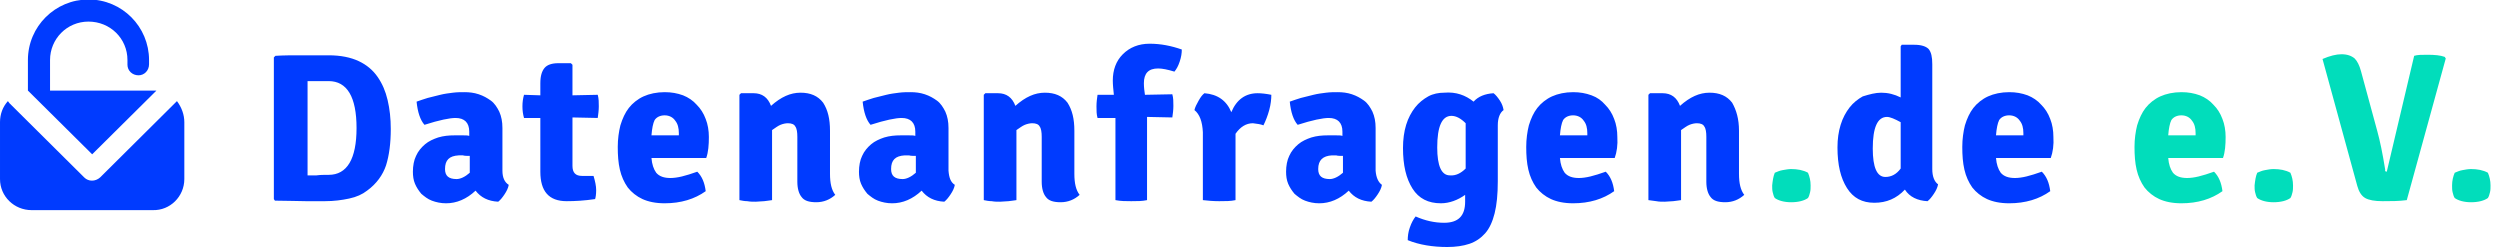 <svg id="Layer_1" xmlns="http://www.w3.org/2000/svg" viewBox="0 0 474.7 47.6"><style>.st0{fill:#003bff}.st1{enable-background:new}.st2{fill:#01ddbb}</style><g id="Group_1" transform="translate(163 122)"><path id="Path_48" class="st0" d="M-157.7-104.8v-5.8c0-6.4 5.2-11.5 11.5-11.5 6.4 0 11.5 5.2 11.5 11.5v.8c0 1.2-.9 2.1-2 2.1-1.2 0-2.1-.9-2.1-2v-.9c0-4.1-3.3-7.3-7.4-7.3s-7.3 3.3-7.3 7.3v5.8h20.2l-12.2 12.1-12.2-12.1h.6-.6z"/><path id="Path_49" class="st0" d="M-128-98.8V-88c0 3.3-2.7 6-6 5.9h-23c-3.3 0-6-2.6-6-5.9v-10.8c0-1.5.5-2.9 1.5-4 .1.1.2.3.3.4l14.2 14.1c.8.8 2.1.8 3 0l14.6-14.5c.9 1.2 1.4 2.6 1.4 4z"/></g><g class="st1"><path class="st0" d="M69.7 36.2c-.9.7-2 1.2-3.4 1.5-1.4.3-2.9.5-4.6.5h-3.6c-1.6 0-3.5-.1-5.9-.1l-.2-.3V10.9l.3-.3c1.5-.1 3.2-.1 4.8-.1h5.3c2.3 0 4.2.4 5.7 1.1 1.5.7 2.7 1.7 3.6 3 .9 1.3 1.5 2.7 1.9 4.4.4 1.7.6 3.5.6 5.5 0 2.7-.3 5-.9 6.9-.6 1.8-1.8 3.5-3.6 4.8zm-7.3-3c3.5 0 5.3-3 5.3-8.9s-1.8-8.9-5.3-8.9h-4v17.9h1.7c.7-.1 1.4-.1 2.3-.1zm34.2 1.9c-.1.6-.4 1.2-.8 1.8-.4.6-.8 1.1-1.2 1.4-1.9-.1-3.3-.8-4.3-2.1-1.7 1.6-3.6 2.4-5.6 2.4-1 0-1.9-.2-2.7-.5-.8-.3-1.4-.8-2-1.3-.5-.6-.9-1.2-1.2-1.9-.3-.7-.4-1.5-.4-2.3 0-1.1.2-2.2.6-3 .4-.9 1-1.6 1.7-2.2.7-.6 1.6-1 2.5-1.3 1-.3 2-.4 3.1-.4h1.6c.5 0 .9 0 1.2.1V25c0-1.7-.9-2.6-2.6-2.6-1.1 0-3.1.4-5.9 1.3-.8-.9-1.3-2.4-1.5-4.4.6-.2 1.4-.5 2.1-.7l2.4-.6c.8-.2 1.6-.3 2.4-.4s1.5-.1 2.2-.1c.9 0 1.8.1 2.7.4.9.3 1.6.7 2.3 1.2.7.5 1.2 1.3 1.6 2.1.4.9.6 1.9.6 3.1v8.1c0 1.3.4 2.2 1.2 2.7zm-12.1-3c0 1.3.7 1.9 2.2 1.9.7 0 1.6-.4 2.5-1.2v-3.2c-.5 0-1 0-1.3-.1h-.8c-1.8.1-2.6.9-2.6 2.6zm29-14.1c.2.7.2 1.5.2 2.2 0 .7-.1 1.5-.2 2.2l-4.8-.1v9.2c0 1.3.6 1.9 1.8 1.9h2.2c.3 1 .5 1.9.5 2.7s-.1 1.4-.2 1.7c-2 .3-3.8.4-5.4.4-3.4 0-5-1.9-5-5.6V22.4h-3.1c-.2-.7-.3-1.4-.3-2.2 0-.8.1-1.5.3-2.2l3.1.1v-2.3c0-1.4.3-2.3.8-2.9s1.4-.9 2.6-.9h2.4l.3.3v5.8l4.8-.1zm20.6 12h-10.4c.1 1.2.4 2.1.9 2.8.6.7 1.5 1 2.7 1 .6 0 1.4-.1 2.2-.3.8-.2 1.8-.5 2.9-.9.9.9 1.4 2.1 1.6 3.7-2.1 1.5-4.7 2.3-7.8 2.3-1.7 0-3.1-.3-4.2-.8s-2.1-1.3-2.8-2.2c-.7-1-1.2-2.1-1.5-3.4-.3-1.3-.4-2.7-.4-4.3 0-1.5.2-2.9.5-4.1.4-1.3.9-2.4 1.6-3.3s1.7-1.7 2.8-2.2c1.1-.5 2.5-.8 4-.8 1.3 0 2.4.2 3.5.6 1 .4 1.9 1 2.6 1.8.7.7 1.3 1.6 1.7 2.7.4 1 .6 2.2.6 3.4 0 1.5-.1 2.9-.5 4zm-10.4-4.3h5.2v-.4c0-1-.2-1.8-.7-2.4-.4-.6-1.1-1-2-1-.8 0-1.5.3-1.9.9-.3.6-.5 1.6-.6 2.9zm33.9-.9V33c0 1.8.3 3.1 1 4-1 .9-2.2 1.4-3.6 1.4s-2.3-.3-2.8-1c-.5-.6-.8-1.6-.8-2.9V26c0-.9-.1-1.6-.4-2-.2-.4-.7-.6-1.4-.6-.4 0-.9.1-1.4.3-.5.2-1 .6-1.6 1V38c-.5.1-.9.1-1.5.2-.5 0-1.1.1-1.6.1s-1.1 0-1.6-.1c-.5 0-1-.1-1.5-.2V18l.3-.3h2.4c1.6 0 2.7.8 3.3 2.4 1.9-1.7 3.7-2.5 5.6-2.5 1.9 0 3.3.6 4.3 1.9.9 1.4 1.3 3.1 1.3 5.3zm23.7 10.3c-.1.6-.4 1.2-.8 1.8-.4.6-.8 1.1-1.2 1.4-1.9-.1-3.3-.8-4.3-2.1-1.7 1.6-3.6 2.4-5.6 2.4-1 0-1.9-.2-2.7-.5-.8-.3-1.4-.8-2-1.3-.5-.6-.9-1.2-1.2-1.9-.3-.7-.4-1.5-.4-2.3 0-1.1.2-2.2.6-3 .4-.9 1-1.6 1.7-2.2.7-.6 1.6-1 2.5-1.3 1-.3 2-.4 3.1-.4h1.6c.5 0 .9 0 1.2.1V25c0-1.7-.9-2.6-2.6-2.6-1.1 0-3.1.4-5.9 1.3-.8-.9-1.3-2.4-1.5-4.4.6-.2 1.4-.5 2.1-.7l2.4-.6c.8-.2 1.6-.3 2.4-.4s1.5-.1 2.2-.1c.9 0 1.8.1 2.7.4.9.3 1.6.7 2.3 1.2.7.5 1.2 1.3 1.6 2.1.4.9.6 1.9.6 3.1v8.1c.1 1.3.4 2.2 1.2 2.7zm-12.1-3c0 1.3.7 1.9 2.2 1.9.7 0 1.6-.4 2.5-1.2v-3.2c-.5 0-1 0-1.3-.1h-.8c-1.8.1-2.6.9-2.6 2.6zm34.8-7.3V33c0 1.8.3 3.1 1 4-1 .9-2.2 1.4-3.6 1.4s-2.3-.3-2.8-1c-.5-.6-.8-1.6-.8-2.9V26c0-.9-.1-1.6-.4-2-.2-.4-.7-.6-1.4-.6-.4 0-.9.1-1.4.3-.5.2-1 .6-1.6 1V38c-.5.1-.9.1-1.5.2-.5 0-1.1.1-1.6.1s-1.1 0-1.6-.1c-.5 0-1-.1-1.5-.2V18l.3-.3h2.4c1.6 0 2.7.8 3.3 2.4 1.9-1.7 3.7-2.5 5.6-2.5 1.9 0 3.3.6 4.3 1.9.9 1.4 1.3 3.1 1.3 5.3zm7.8 13.2V22.4h-3.4c-.2-.7-.2-1.4-.2-2.2 0-.8.1-1.5.2-2.2h3.1c-.1-1-.2-1.9-.2-2.7 0-2 .6-3.7 1.9-5 1.3-1.3 3-2 5.1-2s4.1.4 6.1 1.1c0 .7-.1 1.4-.4 2.3s-.6 1.4-1 1.9c-1.3-.4-2.3-.6-3.1-.6-1.8 0-2.7.9-2.7 2.8 0 .8.1 1.5.2 2.2l5.2-.1c.2.7.2 1.4.2 2.2 0 .8-.1 1.5-.2 2.2l-4.8-.1V38c-.9.2-1.9.2-3 .2-1 0-2 0-3-.2zm15-17.1c.1-.5.4-1.1.8-1.8s.7-1.1 1.1-1.4c2.5.2 4.2 1.4 5.1 3.6 1-2.4 2.7-3.6 5-3.6.7 0 1.6.1 2.6.3 0 .8-.1 1.8-.4 2.9-.3 1.1-.7 2.1-1.1 2.9-.5-.2-1.1-.3-2-.4-1.3 0-2.4.7-3.3 2V38c-.9.2-1.9.2-3.1.2-1.2 0-2.2-.1-3.1-.2V25.1c-.1-2-.6-3.4-1.6-4.2zm35.6 14.2c-.1.6-.4 1.2-.8 1.8-.4.6-.8 1.1-1.2 1.4-1.9-.1-3.3-.8-4.3-2.1-1.7 1.6-3.6 2.4-5.6 2.4-1 0-1.9-.2-2.7-.5-.8-.3-1.4-.8-2-1.3-.5-.6-.9-1.2-1.2-1.9-.3-.7-.4-1.5-.4-2.3 0-1.1.2-2.2.6-3 .4-.9 1-1.6 1.7-2.2.7-.6 1.6-1 2.5-1.3 1-.3 2-.4 3.1-.4h1.6c.5 0 .9 0 1.2.1V25c0-1.7-.9-2.6-2.6-2.6-1.1 0-3.1.4-5.9 1.3-.8-.9-1.3-2.4-1.5-4.4.6-.2 1.4-.5 2.1-.7l2.4-.6c.8-.2 1.6-.3 2.4-.4s1.5-.1 2.2-.1c.9 0 1.8.1 2.7.4.9.3 1.6.7 2.3 1.2.7.5 1.2 1.3 1.6 2.1.4.9.6 1.9.6 3.1v8.1c.1 1.3.5 2.2 1.2 2.7zm-12.1-3c0 1.3.7 1.9 2.2 1.9.7 0 1.6-.4 2.5-1.2v-3.2c-.5 0-1 0-1.3-.1h-.8c-1.7.1-2.6.9-2.6 2.6zm29.5-12.8c.9-1 2.2-1.5 3.8-1.6.4.3.8.8 1.2 1.4.4.6.6 1.2.7 1.8-.7.5-1.1 1.5-1.1 2.9v10.6c0 2.5-.2 4.5-.6 6.1s-1 2.9-1.8 3.8-1.8 1.6-3 2c-1.2.4-2.6.6-4.2.6-2.7 0-5.3-.4-7.5-1.3 0-.7.1-1.6.4-2.4.3-.9.7-1.6 1.1-2.1 1.8.8 3.6 1.2 5.4 1.2 2.7 0 4-1.3 4-4V37c-1.4 1-3 1.6-4.6 1.6-2.4 0-4.2-.9-5.4-2.8-1.2-1.9-1.8-4.4-1.8-7.7 0-1.6.2-3.1.6-4.4.4-1.3 1-2.4 1.7-3.3.7-.9 1.6-1.6 2.5-2.1.9-.5 2-.7 3-.7 2.3-.2 4.1.5 5.6 1.7zM278.3 32v-8.6c-.9-.9-1.8-1.4-2.7-1.4-1.8 0-2.7 2-2.7 6 0 3.5.8 5.3 2.4 5.3 1.1.1 2.1-.4 3-1.3zm28.3-2h-10.4c.1 1.2.4 2.1.9 2.8.6.7 1.5 1 2.7 1 .6 0 1.4-.1 2.2-.3.8-.2 1.8-.5 2.9-.9.9.9 1.4 2.1 1.6 3.7-2.1 1.5-4.7 2.3-7.8 2.3-1.7 0-3.1-.3-4.2-.8s-2.1-1.3-2.8-2.2c-.7-1-1.2-2.1-1.5-3.4-.3-1.3-.4-2.7-.4-4.3 0-1.5.2-2.9.5-4.1.4-1.3.9-2.4 1.6-3.3s1.7-1.7 2.8-2.2 2.5-.8 4-.8c1.3 0 2.4.2 3.5.6s1.9 1 2.6 1.8c.7.7 1.3 1.6 1.7 2.7.4 1 .6 2.2.6 3.4.1 1.5-.1 2.9-.5 4zm-10.4-4.3h5.2v-.4c0-1-.2-1.8-.7-2.4-.4-.6-1.1-1-2-1-.8 0-1.5.3-1.9.9-.3.6-.5 1.6-.6 2.9zm34-.9V33c0 1.8.3 3.1 1 4-1 .9-2.2 1.4-3.6 1.4s-2.3-.3-2.8-1c-.5-.6-.8-1.6-.8-2.9V26c0-.9-.1-1.6-.4-2-.2-.4-.7-.6-1.4-.6-.4 0-.9.1-1.4.3-.5.2-1 .6-1.6 1V38c-.5.1-.9.1-1.5.2-.5 0-1.1.1-1.6.1-.6 0-1.1 0-1.6-.1s-1-.1-1.5-.2V18l.3-.3h2.4c1.6 0 2.7.8 3.3 2.4 1.9-1.7 3.7-2.5 5.6-2.5 1.9 0 3.3.6 4.3 1.9.8 1.4 1.3 3.1 1.3 5.3z"/><path class="st2" d="M337 32.8c.5-.2.9-.4 1.5-.5s1.1-.2 1.6-.2c1.2 0 2.3.2 3.2.7.3.7.5 1.5.5 2.4 0 .5 0 .9-.1 1.3s-.2.8-.4 1.1c-.7.5-1.8.8-3.2.8-1.3 0-2.4-.3-3.1-.8-.2-.3-.3-.7-.4-1.1-.1-.4-.1-.8-.1-1.3.1-.9.2-1.7.5-2.4z"/><path class="st0" d="M357.2 17.6c1.3 0 2.5.3 3.7.9V8.8l.2-.3h2.4c1.3 0 2.2.3 2.7.8.5.6.7 1.5.7 2.9v19.9c0 1.4.4 2.4 1.1 2.9-.1.6-.4 1.2-.8 1.8-.4.6-.8 1.1-1.2 1.4-1.9-.1-3.4-.8-4.3-2.2-1.6 1.7-3.5 2.5-5.8 2.5s-4-.9-5.2-2.8c-1.2-1.9-1.8-4.4-1.8-7.7 0-1.6.2-3 .6-4.3.4-1.3 1-2.4 1.7-3.3.7-.9 1.6-1.6 2.5-2.1 1.3-.4 2.4-.7 3.5-.7zm.8 16c1.1 0 2.1-.5 2.9-1.6v-8.8c-1.1-.6-2-1-2.6-1-1.8 0-2.7 2-2.7 6 0 3.6.8 5.4 2.4 5.4zm31.4-3.6H379c.1 1.2.4 2.1.9 2.8.6.7 1.5 1 2.7 1 .6 0 1.4-.1 2.2-.3.8-.2 1.8-.5 2.9-.9.9.9 1.4 2.1 1.6 3.7-2.1 1.5-4.7 2.3-7.8 2.3-1.7 0-3.1-.3-4.2-.8s-2.1-1.3-2.8-2.2c-.7-1-1.2-2.1-1.5-3.4-.3-1.3-.4-2.7-.4-4.3 0-1.5.2-2.9.5-4.1.4-1.3.9-2.4 1.6-3.3s1.7-1.7 2.8-2.2 2.5-.8 4-.8c1.3 0 2.4.2 3.5.6 1 .4 1.9 1 2.6 1.8.7.7 1.3 1.6 1.7 2.7.4 1 .6 2.2.6 3.4.1 1.5-.1 2.9-.5 4zM379 25.7h5.2v-.4c0-1-.2-1.8-.7-2.4-.4-.6-1.1-1-2-1-.8 0-1.5.3-1.9.9-.3.6-.5 1.6-.6 2.9z"/><path class="st2" d="M422.1 30h-10.4c.1 1.2.4 2.1.9 2.8.6.7 1.5 1 2.7 1 .6 0 1.4-.1 2.2-.3.8-.2 1.8-.5 2.9-.9.9.9 1.4 2.1 1.6 3.7-2.1 1.5-4.7 2.3-7.8 2.3-1.7 0-3.1-.3-4.2-.8s-2.1-1.3-2.8-2.2c-.7-1-1.2-2.1-1.5-3.4-.3-1.3-.4-2.7-.4-4.3 0-1.5.2-2.9.5-4.1.4-1.3.9-2.4 1.6-3.3s1.7-1.7 2.8-2.2 2.5-.8 4-.8c1.3 0 2.4.2 3.5.6 1 .4 1.9 1 2.6 1.8.7.7 1.3 1.6 1.7 2.7.4 1 .6 2.2.6 3.4 0 1.5-.1 2.9-.5 4zm-10.4-4.3h5.2v-.4c0-1-.2-1.8-.7-2.4-.4-.6-1.1-1-2-1-.8 0-1.5.3-1.9.9-.3.6-.5 1.6-.6 2.9zm16.9 7.1c.5-.2.9-.4 1.5-.5.5-.1 1.1-.2 1.6-.2 1.2 0 2.3.2 3.2.7.3.7.5 1.5.5 2.4 0 .5 0 .9-.1 1.3s-.2.8-.4 1.1c-.7.5-1.8.8-3.2.8-1.3 0-2.4-.3-3.1-.8-.2-.3-.3-.7-.4-1.1-.1-.4-.1-.8-.1-1.3.1-.9.2-1.7.5-2.4zm24.6-.2l5.2-22c.6-.2 1.5-.2 2.5-.2 1.4 0 2.5.1 3.3.4l.2.3L457 38c-1.5.2-3 .2-4.6.2-1.5 0-2.6-.2-3.3-.6-.7-.4-1.2-1.2-1.5-2.3L441 11.2c1.4-.6 2.6-.9 3.6-.9 1.1 0 1.9.3 2.5.8.5.5.9 1.3 1.2 2.4l3.1 11.4c.5 1.8 1 4.2 1.5 7.3-.1.3.1.4.3.4zm12.9.2c.5-.2.9-.4 1.5-.5.5-.1 1.1-.2 1.6-.2 1.2 0 2.3.2 3.2.7.3.7.5 1.5.5 2.4 0 .5 0 .9-.1 1.3s-.2.8-.4 1.1c-.7.5-1.8.8-3.2.8-1.3 0-2.4-.3-3.1-.8-.2-.3-.3-.7-.4-1.1-.1-.4-.1-.8-.1-1.3 0-.9.2-1.7.5-2.4z"/></g></svg>